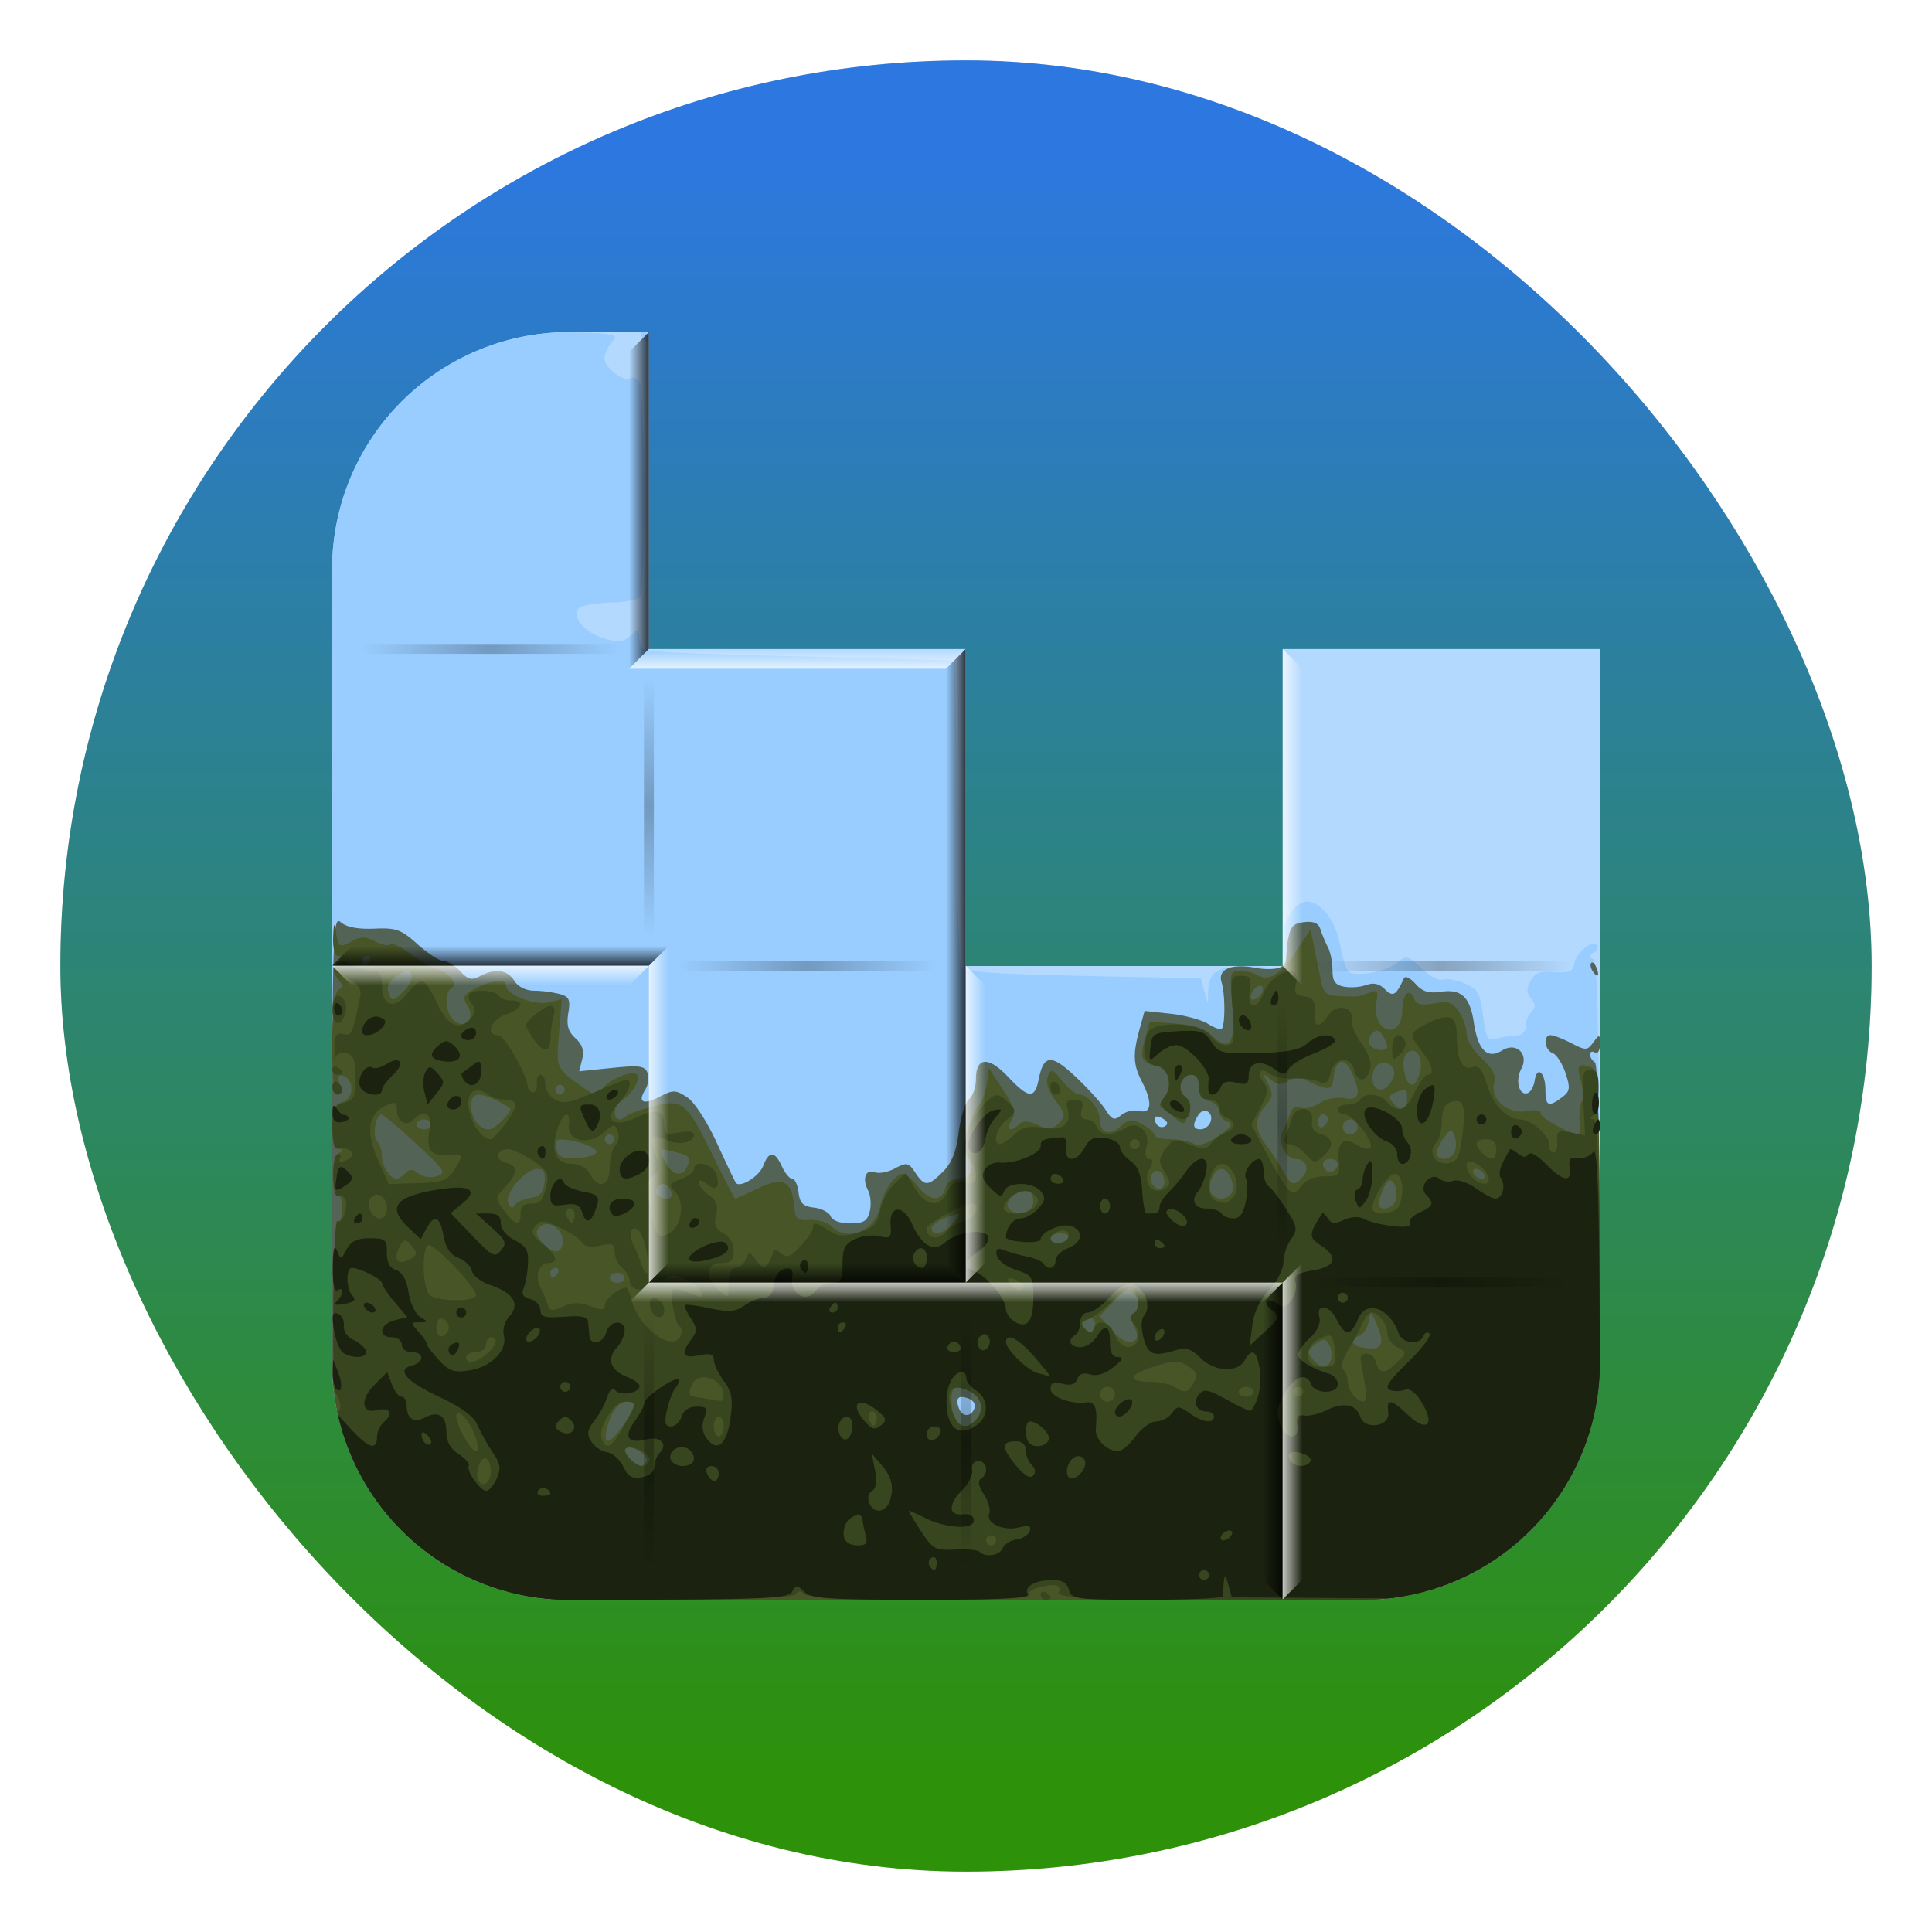 <svg xmlns="http://www.w3.org/2000/svg" xmlns:xlink="http://www.w3.org/1999/xlink" width="64" height="64"><defs><linearGradient id="g" x1="7.937" x2="7.937" y1="15.081" y2="1.852" gradientTransform="translate(-2.286 -2.252) scale(4.049)" gradientUnits="userSpaceOnUse"><stop offset="0" stop-color="#2d910a"/><stop offset="1" stop-color="#2c78e0"/></linearGradient><linearGradient xlink:href="#a" id="h" x1="6" x2="58" gradientUnits="userSpaceOnUse"/><linearGradient id="a" x1="6" x2="58" gradientUnits="userSpaceOnUse"><stop offset="0" stop-opacity="0"/><stop offset=".5" stop-opacity=".25"/><stop offset="1" stop-opacity="0"/></linearGradient><linearGradient id="i" x2="0" y1="70" y2="122" gradientUnits="userSpaceOnUse"><stop offset="0" stop-opacity="0"/><stop offset=".5" stop-opacity=".25"/><stop offset="1" stop-opacity="0"/></linearGradient><linearGradient id="j" x1="70" x2="122" gradientUnits="userSpaceOnUse"><stop offset="0" stop-opacity="0"/><stop offset=".5" stop-opacity=".25"/><stop offset="1" stop-opacity="0"/></linearGradient><linearGradient xlink:href="#b" id="k" x1="64" x2="60" gradientUnits="userSpaceOnUse"/><linearGradient id="b" x1="64" x2="60" gradientUnits="userSpaceOnUse"><stop offset="0" stop-opacity=".75"/><stop offset="1" stop-opacity="0"/></linearGradient><linearGradient id="l" x1="128" x2="124" gradientUnits="userSpaceOnUse"><stop offset="0" stop-opacity=".75"/><stop offset="1" stop-opacity="0"/></linearGradient><linearGradient xlink:href="#c" id="m" x2="0" y1="192" y2="188" gradientUnits="userSpaceOnUse"/><linearGradient id="c" x2="0" y1="192" y2="188" gradientUnits="userSpaceOnUse"><stop offset="0" stop-opacity=".75"/><stop offset="1" stop-opacity="0"/></linearGradient><linearGradient id="n" x2="0" y1="128" y2="124" gradientUnits="userSpaceOnUse"><stop offset="0" stop-opacity=".75"/><stop offset="1" stop-opacity="0"/></linearGradient><linearGradient xlink:href="#d" id="o" x2="0" y1="64" y2="68" gradientUnits="userSpaceOnUse"/><linearGradient id="d" x2="0" y1="64" y2="68" gradientUnits="userSpaceOnUse"><stop offset="0" stop-color="#fff" stop-opacity="0"/><stop offset="1" stop-color="#fff" stop-opacity=".75"/></linearGradient><linearGradient id="p" x1="64" x2="68" gradientUnits="userSpaceOnUse"><stop offset="0" stop-color="#fff" stop-opacity=".75"/><stop offset="1" stop-color="#fff" stop-opacity="0"/></linearGradient><linearGradient id="q" x2="0" y1="198" y2="250" gradientUnits="userSpaceOnUse"><stop offset="0" stop-opacity="0"/><stop offset=".5" stop-opacity=".25"/><stop offset="1" stop-opacity="0"/></linearGradient><linearGradient id="r" x1="192" x2="188" gradientUnits="userSpaceOnUse"><stop offset="0" stop-opacity=".75"/><stop offset="1" stop-opacity="0"/></linearGradient><linearGradient xlink:href="#e" id="s" x2="0" y1="128" y2="132" gradientUnits="userSpaceOnUse"/><linearGradient id="e" x2="0" y1="128" y2="132" gradientUnits="userSpaceOnUse"><stop offset="0" stop-color="#fff" stop-opacity=".75"/><stop offset="1" stop-color="#fff" stop-opacity="0"/></linearGradient><linearGradient id="t" x2="0" y1="192" y2="196" gradientUnits="userSpaceOnUse"><stop offset="0" stop-color="#fff" stop-opacity=".75"/><stop offset="1" stop-color="#fff" stop-opacity="0"/></linearGradient><linearGradient id="u" x1="198" x2="250" gradientUnits="userSpaceOnUse"><stop offset="0" stop-opacity="0"/><stop offset=".5" stop-opacity=".25"/><stop offset="1" stop-opacity="0"/></linearGradient><linearGradient id="v" x2="0" y1="134" y2="186" gradientUnits="userSpaceOnUse"><stop offset="0" stop-opacity="0"/><stop offset=".5" stop-opacity=".25"/><stop offset="1" stop-opacity="0"/></linearGradient><linearGradient id="w" x1="128" x2="132" gradientUnits="userSpaceOnUse"><stop offset="0" stop-color="#fff" stop-opacity=".75"/><stop offset="1" stop-color="#fff" stop-opacity="0"/></linearGradient><linearGradient id="x" x1="192" x2="196" gradientUnits="userSpaceOnUse"><stop offset="0" stop-color="#fff" stop-opacity=".75"/><stop offset="1" stop-color="#fff" stop-opacity="0"/></linearGradient><filter id="f" width="1.078" height="1.078" x="-.039" y="-.039" color-interpolation-filters="sRGB"><feGaussianBlur stdDeviation=".972"/></filter></defs><rect width="60" height="60" x="2" y="2" filter="url(#f)" opacity=".35" rx="30" ry="30"/><rect width="64" height="64" fill="none" rx="0" ry="0" style="paint-order:stroke fill markers"/><rect width="60" height="60" x="2" y="2" fill="url(#g)" rx="30" ry="30"/><path fill="#b3d9ff" d="M18.876 11a7.855 7.855 0 0 0-7.87 7.7l.006 13.295-.006 13.304a7.855 7.855 0 0 0 7.87 7.7h26.248A7.857 7.857 0 0 0 53 45.124V21.5H42.5V32H32V21.5H21.5V11z"/><path fill="#99cdff" d="M21.325 11c-.094 0-.126.074-.07.164.056.09.134.164.175.164.039 0 .058-.073.058-.164S21.422 11 21.326 11zm-2.767.009A7.855 7.855 0 0 0 11 18.875v26.25A7.858 7.858 0 0 0 18.876 53h26.248a7.855 7.855 0 0 0 7.866-7.537l-.003-3.035c-.016-7.99-.056-10.592-.203-10.652-.144-.059-.137-.122.027-.236.122-.086.16-.194.08-.243-.21-.13-.665.252-.74.624-.052.263-.18.315-.666.277-.47-.037-.64.029-.785.299-.139.26-.134.403.018.586s.154.289.01.433a.787.787 0 0 0-.19.485.285.285 0 0 1-.286.298c-.158 0-.45.045-.648.099-.33.087-.372.022-.476-.757-.1-.753-.175-.881-.615-1.067-.276-.116-.601-.172-.724-.125s-.439-.122-.703-.374c-.438-.42-.504-.438-.77-.207-.339.297-1.358.507-1.618.333-.099-.065-.232-.45-.295-.855-.124-.794-.635-1.48-1.102-1.48-.38 0-.802.617-.802 1.173 0 .426.143.831-.012.966s-.618 0-1.12 0c-1.024 0-1.32.173-1.344.807l-.017.418-.114-.41-.114-.41-3.896-.082c-3.085-.065-3.924-.13-4.036-.311-.078-.126-.149-2.446-.16-5.156-.009-2.71-.036-4.944-.057-4.965-.022-.02-2.292-.087-5.043-.15-2.99-.068-5.139-.14-5.261-.24-.114-.094-.153-.325-.153-.463 0-.22-.036-.218-.294.016-.243.22-.396.236-.875.088-.647-.198-1.09-.735-.826-.999.091-.09.557-.172 1.038-.184.481-.01.93-.094.997-.185.17-.236.148-6.845-.025-7.118-.079-.125-.213-.183-.298-.13-.226.14-.866-.354-.866-.667 0-.145.123-.399.272-.563.194-.214.148-.275-1.738-.292z"/><path fill="#536457" d="M11.218 30.512C11.012 30.508 11 31.87 11 41.65v3.476a7.855 7.856 0 0 0 7.672 7.87h26.654A7.855 7.855 0 0 0 53 45.125v-.98c0-5.723-.058-8.885-.165-8.951-.09-.055-.163-.175-.163-.265 0-.09.073-.118.163-.063.091.056.165-.064.165-.268 0-.347-.014-.35-.217-.072-.203.277-.25.28-.73.03-.282-.145-.59-.264-.685-.264-.26 0-.207.488.065.593.131.05.324.349.427.663.164.496.15.6-.114.8-.448.339-.551.295-.551-.242 0-.576-.282-.823-.357-.312-.029.197-.136.385-.237.418-.28.092-.412-.422-.208-.803.265-.496-.165-.905-.64-.608-.476.297-.792-.014-.927-.91-.13-.875-.413-1.138-1.108-1.037-.395.059-.604-.009-.832-.268-.168-.19-.339-.271-.38-.18-.259.571-.362.632-.633.361-.182-.183-.374-.225-.615-.136a1.64 1.64 0 0 1-.733.054c-.297-.057-.384-.18-.384-.548 0-.262-.068-.602-.152-.76s-.193-.42-.245-.584c-.066-.212-.222-.283-.543-.245-.382.043-.465.148-.552.685-.061.377.006.638-.16.767-.167.128-.57.123-.918.058-.794-.145-1.242.052-1.104.484.12.379.123 1.419.002 1.54-.04.039-.245-.035-.457-.168-.21-.132-.768-.282-1.239-.333l-.856-.093-.168.607c-.227.822-.211 1.18.077 1.732.357.684.322 1.08-.084.973a.754.754 0 0 0-.597.136c-.232.192-.303.168-.53-.185-.144-.225-.594-.717-.998-1.095-.803-.751-1.045-.728-1.213.115-.128.639-.336.617-1.015-.104-.645-.683-1.06-.654-1.06.075 0 .263-.102.563-.227.667s-.28.595-.342 1.092c-.08.64-.23 1.02-.518 1.307-.498.5-.612.503-.921.038-.222-.335-.283-.35-.667-.144-.23.125-.53.184-.666.132-.311-.12-.437.204-.232.6.085.166.11.48.056.697-.08.32-.205.395-.653.395-.328 0-.589-.095-.642-.235-.05-.128-.298-.257-.55-.287-.365-.04-.472-.147-.513-.504-.028-.247-.123-.45-.209-.45s-.24-.185-.343-.411c-.235-.516-.43-.52-.622-.014-.13.342-.752.73-.9.563-.028-.03-.309-.621-.626-1.312-.333-.727-.751-1.37-.992-1.528-.376-.247-.462-.25-.9-.023-.554.287-.75.195-.488-.226.099-.158.132-.41.074-.56-.088-.232-.262-.256-1.182-.162l-1.08.11.1-.4c.07-.28.005-.487-.223-.693-.243-.22-.303-.429-.238-.83.075-.46.031-.552-.3-.64a3.981 3.981 0 0 0-.836-.107c-.271-.002-.532-.133-.654-.33-.229-.365-.635-.42-1.138-.15-.27.144-.393.114-.652-.165-.175-.188-.426-.34-.557-.34s-.518-.25-.856-.553c-.545-.49-.71-.549-1.435-.516-.54.023-.92-.05-1.108-.212-.026-.023-.05-.038-.07-.038zm41.517 1.372a.042.042 0 0 0-.02.01c-.043.043-.028.158.031.254.162.262.256.21.145-.078-.047-.123-.113-.198-.157-.186zm-12.841 4.914c.151-.013.288.15.203.37-.05.133-.196.241-.321.241-.262 0-.286-.147-.08-.472.056-.09.128-.131.197-.138zm-1.58.189c.052-.005.13.02.23.082.14.087.157.172.047.24a.206.206 0 0 1-.28-.073c-.094-.152-.083-.242.004-.25zm-6.44 9.29a.709.709 0 0 1 .215.053c.146.056.237.19.201.297-.105.314-.404.334-.52.034-.1-.261-.064-.39.106-.384z"/><path fill="#485527" d="M11.076 30.644c-.017-.004-.028.13-.04.408-.013.36.053.615.162.615.127 0 .12.076-.021.245-.164.198-.16.302.02.52.176.213.181.289.02.342-.265.09-.295 3.486-.03 3.486.103 0 .13-.14.065-.346-.08-.251-.048-.328.113-.276.375.125.364.745-.016.866-.274.086-.336.243-.336.834 0 .47.072.728.205.73.156.001.158.033.01.127-.107.068-.192.435-.186.816.005.38.074.65.154.6.079-.048.145.142.145.423s-.07.47-.154.417c-.085-.053-.144 1.997-.162 5.252a7.851 7.851 0 0 0 7.647 7.292h26.656A7.855 7.856 0 0 0 53 45.125v-.895c0-7.59-.053-8.778-.263-8.86-.453-.174-.523-.095-.374.422.081.284.098.595.038.692s-.095.382-.076.633c.02.25.006.456-.029.456-.268 0-1.252-.533-1.252-.678 0-.114-.178-.147-.47-.09-.615.123-1.216-.391-1.082-.927.068-.271-.037-.483-.408-.814-.28-.25-.5-.61-.5-.818 0-.205-.118-.54-.26-.744-.215-.306-.357-.351-.82-.265-.428.08-.582.044-.66-.157-.152-.396-.393-.145-.393.407 0 .58-.441.83-.741.42-.11-.15-.162-.468-.116-.71.072-.375.04-.42-.227-.315-.371.144-.341.14-.99.116-.422-.015-.532-.1-.608-.47l-.224-1.093-.131-.645-.448.677c-.52.787-.94 1.064-1.282.848-.131-.083-.4-.153-.598-.154-.344-.003-.356.045-.265 1.123.108 1.286-.08 1.578-.665 1.029-.245-.23-.643-.363-1.216-.405l-.853-.063-.163.587c-.175.632-.106.78.406.872.386.07.526.7.233 1.053-.11.132-.17.257-.135.278s.23.178.43.347c.362.304.37.303.512-.082.107-.287.079-.438-.105-.573-.3-.218-.154-.723.208-.723.155 0 .251.15.251.392 0 .253.116.421.328.477.18.046.328.195.328.329 0 .135.12.289.266.346.214.082.157.178-.287.485-.382.265-.638.339-.83.243-.152-.077-.502-.139-.779-.139s-.503-.06-.503-.136-.183-.236-.408-.356c-.355-.19-.451-.18-.728.072-.353.319-.665.224-.674-.205-.006-.368-.384-.852-.662-.852-.123 0-.385-.203-.585-.45-.328-.409-.374-.423-.48-.152-.076.194.011.472.25.796.336.452.347.52.112.755-.215.215-.33.224-.7.057-.306-.14-.493-.149-.612-.03-.282.282-.451.197-.25-.126.152-.245.1-.431-.287-1.017l-.472-.715-.054.48c-.03.267-.144.596-.253.73-.37.46-.645 1.494-.447 1.691.33.33.21.77-.21.77-.254 0-.422.116-.478.329-.117.448-.519.411-.908-.082-.177-.226-.392-.41-.478-.41-.27 0-.657.553-.775 1.109-.17.798-1.087 1.149-1.616.62-.13-.131-.45-.224-.708-.204-.418.028-.477-.027-.522-.488-.078-.814-.376-.953-1.198-.555-.385.186-.72.338-.745.338-.026 0-.353-.625-.728-1.388-.898-1.828-1.007-1.92-1.988-1.67-.423.11-.823.25-.888.316-.193.192-.39.133-.39-.12a.49.49 0 0 1 .205-.37c.36-.23.648-.685.543-.856-.123-.198-.903.11-1.18.467-.161.208-.237.204-.574-.033-.95-.665-.936-.636-.84-1.832l.09-1.124-.436.109c-.457.115-1.417-.264-1.417-.56 0-.234-.44-.193-.99.092-.425.219-.46.29-.284.57.274.44-.06.815-.441.498-.289-.24-.342-.918-.083-1.076.229-.143-.085-.52-.555-.67-.195-.06-.583-.284-.861-.496-.28-.212-.556-.337-.615-.277-.06.06-.284.013-.498-.101-.29-.156-.475-.162-.728-.027-.468.25-.492.24-.569-.271-.024-.157-.042-.242-.055-.244zm1.094 1.024c.096 0 .13.072.073.163-.056.09-.134.164-.175.164-.039 0-.07-.074-.07-.164 0-.09.076-.164.172-.164zm1.328.5c.094 0 .14.07.14.21 0 .123-.146.354-.325.515-.311.282-.33.282-.437.002-.074-.19-.006-.368.192-.514.193-.14.336-.211.43-.212zm28.252.485c.07.002.11.064.068.192a.464.464 0 0 1-.26.261c-.12.04-.158-.035-.096-.195.064-.168.201-.262.288-.258zm3.842 1.49c.07-.015.132.035.204.15.085.135.156.3.158.368.003.19-.455.146-.58-.055-.06-.098-.026-.265.078-.369a.324.324 0 0 1 .14-.094zm1.209.663c.196.012.334.326.24.704-.06.232-.177.422-.264.422-.245 0-.394-.82-.184-1.029.071-.071.143-.101.208-.097zm-2.34.368c.1.007.214.123.319.351.322.707.25.949-.25.853a1.237 1.237 0 0 0-.819.162c-.207.137-.49.204-.63.15-.157-.059-.288.014-.342.189a3.859 3.859 0 0 1-.243.574c-.186.35.079.94.423.94.34 0 .469.309.242.582-.271.327-.4.3-.627-.13a9.37 9.37 0 0 0-.591-.913c-.406-.556-.399-.868.032-1.37.191-.225.197-.344.031-.657-.189-.354-.184-.366.082-.147.233.193.347.199.613.032.209-.13.398-.148.52-.051.105.085.354.203.55.263.3.092.366.038.41-.337.04-.333.149-.502.28-.491zm1.366.021a.363.363 0 0 1 .267.119c.119.119.122.275.013.48-.235.438-.642.38-.642-.091 0-.301.169-.5.362-.508zm-27.267.737a.164.165 0 0 1 0 .328.164.165 0 0 1-.165-.163.166.166 0 0 1 .165-.165zm27.945.178c.099 0 .108.088.108.315 0 .381-.208.424-.477.1-.145-.175-.129-.25.075-.328.143-.055.235-.087.294-.087zm-30.611.156c.204.011.528.158 1.01.444.036.022-.067.188-.232.37-.163.18-.381.33-.484.33-.307 0-.581-.367-.581-.772 0-.259.082-.385.287-.372zm-3.26.65c.06 0 .576.436 1.15.968.952.884 1.01.977.686 1.08-.206.065-.46.026-.602-.09-.185-.155-.29-.158-.434-.014-.105.105-.234.19-.289.19-.216 0-.491-.414-.491-.739 0-.19-.072-.416-.16-.504-.163-.164-.05-.89.14-.89zm31.19 0c.09 0 .164.07.164.155s-.074.2-.165.256c-.09.056-.163-.013-.163-.154 0-.14.073-.256.163-.256zm-29.776.165c.135 0 .245.074.245.164s-.11.164-.245.164-.246-.074-.246-.164.11-.164.245-.164zm30.677 0c.136 0 .247.11.247.245a.247.247 0 0 1-.247.247.247.247 0 0 1-.245-.246c0-.136.11-.246.245-.246zm3.333.372c.046-.005.078.054.125.177a.844.844 0 0 1 .01.517c-.114.297-.599.33-.59.041.002-.113.11-.346.24-.518.107-.14.169-.21.215-.217zm-27.859.12a.164.165 0 0 1 0 .328.164.165 0 0 1-.164-.164c0-.09.074-.164.164-.164zm-1.57.172c.357.005 1.102.242 1.131.403.016.09-.248.186-.588.214-.447.038-.645-.02-.717-.212-.056-.144-.055-.31.003-.367.027-.027.088-.039.17-.038zm3.329.337c.056-.007.162.018.328.06.567.142.602.177.481.49-.148.39-.526.302-.743-.175-.118-.261-.16-.363-.066-.375zm22.11.312c.136 0 .247.068.247.153 0 .207-.257.355-.388.224-.184-.184-.112-.377.142-.377zm-26.26.328c.207 0 .266.115.228.45-.04.339-.154.467-.462.51-.226.031-.462.14-.525.241-.077.123-.147.098-.216-.079-.122-.32.574-1.122.975-1.122zm22.652 0c.255 0 .482.568.328.818-.057.09-.204.166-.328.166s-.274-.075-.33-.166c-.155-.25.075-.818.33-.818zm8.428 0c.09 0 .21.073.266.163s.028.165-.063.165-.209-.074-.265-.165c-.055-.09-.028-.163.062-.163zm-10.576.063a.165.165 0 0 1 .108.026c.083.052.153.201.153.33 0 .272-.26.317-.41.073-.11-.175 0-.412.149-.43zm7.724.32c.158-.029.298.395.188.683a.414.414 0 0 1-.358.246c-.195 0-.233-.093-.15-.369.061-.203.175-.438.252-.52a.124.124 0 0 1 .068-.04zm-24.088.116c.104-.015.214.069.28.238.054.142.002.247-.12.247-.28 0-.447-.173-.337-.35.05-.082.114-.127.177-.136zm12.004.21c.171-.01.274.118.274.37 0 .197-.131.333-.354.365-.485.07-.673-.293-.294-.57.146-.105.272-.16.375-.165zm-2.211.783c.074.004.003.101-.178.312-.297.35-.7.441-.7.161 0-.093.188-.24.42-.328.254-.096.4-.149.458-.145zm-13.635.337c.25-.005.535.243.535.552 0 .43-.306.467-.656.08-.237-.263-.26-.38-.107-.535a.324.324 0 0 1 .228-.096zm17.03.303c.187 0 .295.075.239.165s-.209.163-.339.163-.236-.073-.236-.163.151-.165.337-.165zm-16.733 1.149c.096 0 .13.074.074.164s-.135.164-.175.164c-.04 0-.071-.074-.071-.164s.077-.164.172-.164zm2.042.164c.136 0 .246.074.246.164s-.11.164-.245.164c-.136 0-.247-.074-.247-.164s.111-.164.246-.164zm16.897.615a.236.236 0 0 1 .193.064c.268.222.284.585.03.669-.138.046-.14.15-.005.403.1.186.134.385.077.441-.198.199-.46.097-.835-.331l-.378-.43.446-.467c.213-.223.355-.333.472-.35zm8.07.735c.034-.014.087.1.194.358.272.652.187.845-.347.784-.485-.056-.598-.269-.219-.414.129-.05.263-.26.3-.468.028-.16.044-.249.071-.26zm-9.29.127c.085 0 .156.11.156.245 0 .253-.196.327-.38.142-.131-.131.017-.387.224-.387zm7.74.737c.064.005.11.062.172.174.079.141.105.364.055.493-.119.309-.337.3-.609-.027-.185-.224-.171-.298.097-.494.136-.1.22-.15.285-.146zm-12.103 1.57c.103.007.243.06.427.158.358.192.418.651.122.947-.436.436-.788.114-.788-.72 0-.269.068-.393.24-.384zm-10.964.482c.31 0 .285.138-.143.767-.45.66-.692.702-.54.094.14-.554.385-.862.683-.862zm.018 1.51c.22-.017.706.316.612.467-.052.086-.156.156-.23.156-.192 0-.567-.484-.458-.592a.115.116 0 0 1 .075-.03z"/><path fill="#38461f" d="M11.379 31.843c-.08-.002-.147.03-.217.1-.14.14-.058.255.326.453.393.203.495.35.44.63-.253 1.244-.278 1.298-.554 1.226-.217-.056-.283.042-.296.434-.009.28.013.423.05.32.035-.104.196-.153.357-.111.225.059.294.244.294.806 0 .629-.054.745-.384.828-.328.082-.382.197-.382.815 0 .396.055.713.123.702.523-.082.738.234.279.41-.146.057-.214.029-.156-.064.055-.09.026-.163-.067-.163s-.161.33-.153.735c.008.404.074.7.146.655.073-.045.179-.007.237.085.137.223-.067.852-.242.744-.16-.1-.201 5.472-.04 5.728.17.272.184.572.03.583a7.854 7.854 0 0 0 7.497 6.236c5.28 0 7.617-.055 7.694-.18.079-.128.16-.128.289 0 .22.22 7.56.254 7.423.035-.05-.08.077-.19.279-.245.603-.162.818-.12.719.139-.08.21 1.068.24 8.927.247l1.412.002a7.855 7.856 0 0 0 7.589-7.868v-.086c0-6.036-.055-7.96-.203-7.962-.129-.001-.138-.044-.026-.123.094-.066.176-.433.183-.816.01-.558-.045-.698-.273-.698-.249 0-.279.14-.23 1.085l.059 1.087-.477-.096c-.425-.084-.472-.052-.446.3.017.217-.044.382-.133.364-.09-.017-.152-.136-.137-.263.033-.277-.582-.823-.935-.832-.468-.01-.92-.472-1.122-1.15-.162-.538-.265-.656-.503-.58-.323.102-.497-.278-.501-1.096-.003-.602-.243-.702-.913-.385-.658.313-.678.394-.237.954.347.441.425.776.183.776-.08 0-.269.258-.419.574-.292.617-.586.722-.913.328-.231-.28-.75-.327-.9-.081-.058.09-.247.163-.422.163s-.318.074-.318.165c0 .09.105.164.234.164.276 0 1 .953.843 1.11-.06.06-.256.016-.436-.097-.45-.281-.667-.096-.609.52.047.483.015.518-.476.518-.327 0-.612.116-.754.31-.304.415-.423.313-1.097-.952l-.572-1.072.308-.575c.254-.474.273-.619.098-.829-.256-.309-.093-.528.207-.278.118.098.47.167.783.155.312-.012.695.036.849.106.216.098.304.032.386-.295.128-.51.651-.576.777-.098.11.422.392.422.525 0 .068-.21-.03-.518-.273-.86-.208-.292-.358-.652-.333-.8.074-.433-.506-.55-.767-.155-.312.469-.499.422-.462-.113.024-.354-.048-.463-.338-.504-.302-.043-.352-.125-.27-.452.173-.688-.813-.37-1.087.35-.219.575-.543.51-.455-.091.061-.42.02-.492-.287-.492-.344 0-.357.05-.278 1.148.074 1.046.056 1.149-.228 1.149-.17 0-.402-.148-.516-.328-.269-.43-1.91-.485-2.071-.069-.22.574-.107 1.028.27 1.082.43.061.588.674.275 1.05-.163.197-.14.29.111.48.172.129.398.237.504.24.292.009.345-.543.074-.75-.287-.219-.133-.72.22-.72.159 0 .251.15.251.41 0 .3.088.409.328.409.186 0 .329.11.329.252 0 .137.11.293.246.345.331.127.31.373-.04.505-.158.06-.37.218-.47.353-.157.208-.261.213-.705.029-.466-.193-.546-.184-.755.094-.292.385-.296.477-.04.89.17.273.162.357-.04.484-.392.243-.738-.197-.503-.636.138-.26.138-.347-.002-.347-.116 0-.151-.149-.09-.391.134-.536-.29-.899-.73-.624-.426.266-.8.245-.915-.051a.402.402 0 0 0-.34-.247c-.168 0-.22-.107-.162-.328.065-.246.004-.328-.239-.328-.233 0-.299.08-.234.288.159.512-.143.755-.805.647-.467-.076-.684-.026-.949.22-.189.177-.403.322-.477.322-.265 0-.126-.529.214-.803.327-.265.332-.3.072-.56-.362-.363-.46-.35-.86.092-.523.577-.728 1.347-.454 1.708.125.166.231.438.234.607.004.236-.087.289-.391.23-.298-.056-.44.021-.571.31-.243.533-.71.48-1.065-.122l-.299-.503-.378.355c-.207.195-.421.593-.476.887-.083.438-.209.568-.707.722-.493.15-.68.14-.979-.057-.43-.282-.542-.3-.542-.085 0 .085-.185.354-.41.596-.337.365-.45.405-.656.234-.136-.114-.25-.142-.25-.063-.002.079-.073.253-.158.388-.133.21-.19.198-.397-.083-.223-.302-.248-.305-.351-.039-.062.158-.213.288-.34.288-.146 0-.227.184-.227.517 0 .508-.007.512-.329.22-.472-.427-.43-.9.082-.9.327 0 .411-.085.411-.407a.679.679 0 0 0-.344-.588c-.262-.14-.318-.28-.238-.599.079-.312.02-.476-.23-.651-.185-.13-.337-.315-.337-.411 0-.109.093-.097.25.033.317.264.467.119.328-.32-.109-.342-.742-.49-.742-.173 0 .093-.195.244-.433.334-.395.15-.41.187-.177.446.318.355.192 1.135-.22 1.355-.368.197-.445.084-.635-.93-.119-.638-.099-.818.11-.97s.223-.282.08-.691c-.214-.611-.125-.728.378-.5.41.188.897.086.897-.186 0-.097-.206-.125-.492-.067-.42.084-.493.05-.493-.24 0-.5-.253-.573-.91-.261-.782.37-1.13.092-.596-.475.337-.36.476-.77.259-.77-.054 0-.331.098-.615.221-1.33.575-1.435.601-1.757.429-.175-.094-.318-.315-.318-.492 0-.178-.073-.323-.162-.323s-.145.13-.123.287-.033.287-.122.287-.166-.073-.174-.164c-.033-.428-.774-1.723-.986-1.723-.435 0-.245-.505.255-.68.554-.193.656-.468.172-.468-.175 0-.362-.074-.418-.164-.114-.184-.789-.223-.956-.057-.06.06-.026.208.074.328.135.164.131.285-.02.468-.376.451-.769.28-1.132-.493-.191-.406-.416-.739-.498-.739-.084 0-.304.194-.49.43-.427.543-.833.417-.833-.26 0-.39-.074-.498-.333-.498-.18 0-.473-.09-.65-.2-.12-.076-.213-.113-.292-.116zm-.197 1.136c-.189 0-.234.703-.056.88.164.165.423-.364.315-.644-.049-.13-.166-.236-.259-.236zm7.082.344c-.105-.011-.287.088-.54.292-.367.298-.37.32-.096.738.346.53.602.555.605.061.001-.202.047-.534.1-.737.061-.225.035-.343-.07-.354zm28.055.97c-.114 0-.199.161-.199.445 0 .41.021.423.265.18.146-.147.215-.348.154-.447-.075-.123-.152-.178-.22-.178zm-35.235 1.038c-.044.004-.072.04-.072.099 0 .095.074.174.164.174s.164-.032.164-.072-.074-.118-.164-.175a.154.154 0 0 0-.092-.026zm.029.5c-.059.003-.1.067-.1.173 0 .14.073.256.163.256s.164-.069.164-.154-.074-.2-.164-.256a.11.11 0 0 0-.063-.018zm23.787 0c-.058.003-.1.067-.1.173 0 .14.073.256.163.256.091 0 .165-.069.165-.154s-.074-.2-.165-.256a.11.11 0 0 0-.063-.018zm-19.086.296a.444.445 0 0 1 .326.111c.103.102.357.187.565.187.471 0 .476.207.018.827-.198.267-.405.485-.461.485-.532 0-1.029-1.407-.56-1.586a.373.373 0 0 1 .112-.024zm32.428.343c.254.001.3.316.204 1.103-.097.77-.167.91-.482.955-.424.06-.68-.381-.39-.672.102-.102.186-.42.186-.708 0-.338.097-.562.274-.63a.597.597 0 0 1 .208-.048zm-35.22.069c.1-.013.123.054.123.218 0 .387.3.58.538.343.39-.392.651-.21.541.378-.117.627.082.853.684.775.435-.056.453.023.12.532-.209.317-.405.385-1.2.408l-.95.03-.349-.786c-.413-.925-.338-1.53.217-1.793.13-.062.217-.097.277-.105zm30.117.204a.388.388 0 0 0-.345.297 7.236 7.236 0 0 1-.2.574c-.082.196-.043.287.12.287.131 0 .37.149.534.33.277.306.322.309.595.061.367-.332.328-.608-.102-.728-.225-.062-.312-.204-.277-.45.036-.253-.14-.384-.324-.372zm-24.372.18c.066-.003.103.108.077.35-.058.527.661.684 1.145.25.336-.302.374-.306.473-.045.06.154.026.365-.076.468s-.187.428-.187.726c0 .621-.372.744-.656.213a.683.683 0 0 0-.573-.328c-.539 0-.735-.407-.526-1.088.106-.347.238-.541.323-.545zm18.822.814c.09 0 .165.074.165.164a.164.165 0 0 1-.165.165.164.165 0 0 1-.163-.165c0-.09.073-.164.163-.164zm11.648 0c.218 0 .328.11.328.328 0 .372-.17.42-.46.132s-.24-.46.132-.46zm-32.403.328c.124 0 .483.167.798.369.47.304.556.443.48.78-.13.584-.191.656-.548.656-.21 0-.318.113-.318.328 0 .44-.182.407-.55-.099-.298-.41-.297-.424.041-.785.437-.464.436-.694 0-.808-.364-.095-.287-.44.097-.44zm31.84.42c.168-.021.516.21.62.477.055.144.008.251-.112.251-.27 0-.6-.335-.6-.613 0-.072.035-.107.091-.114zm-8.193.072c.367 0 .647.756.394 1.062-.22.262-.284.277-.62.141-.385-.155-.189-1.203.226-1.203zm5.725.328c.25 0 .328.57.143 1.053-.11.286-.885.362-.885.088 0-.358.509-1.14.742-1.14zm-12.285.574a.44.44 0 0 1 .317.093c.18.149.193.252.052.422-.27.324-1.15.3-1.024-.027a.796.796 0 0 1 .656-.488zm-21.445.115c.175-.011.341.185.341.47 0 .175-.104.318-.229.318-.289 0-.49-.497-.284-.702a.271.271 0 0 1 .173-.086zm19.704.296c.341 0 .138.492-.243.588-.222.056-.49.203-.595.33-.264.318-.643.255-.643-.108 0-.135 1.235-.81 1.482-.81zm-13.31.155c.034-.003.075.012.117.053.054.055.066.192.029.306-.056.166-.094.167-.197 0-.103-.166-.052-.348.051-.359zm-.87.445c.113.005.268.066.53.187.333.153.666.376.741.495.09.141.301.178.615.109.402-.088.479-.053.479.217 0 .177.11.412.246.525.135.112.246.297.246.411 0 .336.469.422.638.117.087-.154.212-.225.278-.16.066.067.206.05.313-.038.127-.106.341-.093.626.04.5.232.797.728.32.532-.813-.335-.854-.316-.748.352.055.348.157.655.229.683.07.03.09.158.04.288-.235.61-1.395-.22-1.633-1.17-.055-.22-.133-.399-.175-.399-.24 0-.708.374-.708.565 0 .182-.094.191-.482.044-.356-.135-.59-.131-.908.014-.366.167-.438.153-.514-.092a3.987 3.987 0 0 0-.24-.566c-.185-.347-.032-.786.274-.786.356 0 .271-.272-.201-.644-.35-.275-.395-.383-.235-.576.086-.103.155-.154.269-.149zm3.012.219c.045 0 .1.03.163.093.081.084.199.43.26.77.115.622-.02.856-.188.328a6.361 6.361 0 0 0-.269-.657c-.14-.294-.1-.539.034-.534zm14.203.073c.057-.002.108.012.14.044.052.052.055.158.007.235-.116.186-.56.181-.56-.006 0-.135.24-.27.413-.273zm-21.777.338c.053.009.115.064.203.17.186.224.184.288-.013.414-.461.293-.657.025-.342-.47.053-.083.098-.122.152-.113zm.75.142c.21-.034 1.582 1.395 1.582 1.662 0 .222-1.226.224-1.522.005-.237-.177-.296-1.44-.077-1.658a.032.032 0 0 1 .017-.01zm19.294 1.097c.07.009.178.052.31.137.136.085.16.181.06.243-.089.055-.253-.009-.365-.144-.139-.166-.123-.25-.005-.236zm3.934.32c.259 0 .392.685.16.829-.173.107-.172.177.002.386.117.14.17.369.118.505-.149.387-.59.293-.762-.161-.165-.433-.578-.553-.704-.206-.059.162-.12.163-.287.005-.172-.162-.153-.22.102-.314.173-.064.519-.324.767-.58.25-.255.52-.464.604-.464zm-15.758.343a.142.142 0 0 0-.094.043c-.05.05-.049.206.005.346.122.32.436.331.436.016 0-.212-.196-.413-.347-.405zm23.77.477c.233 0 .529.382.529.684 0 .159.146.367.324.463.324.173.324.174 0 .497-.415.415-.593.41-.705-.02-.085-.324-.548-.365-.501-.045.012.08.07.42.13.76s.047.614-.029.614c-.236 0-.532-.378-.532-.678 0-.157-.07-.332-.157-.385-.091-.056-.025-.318.16-.624a9.49 9.49 0 0 0 .482-.897c.09-.203.224-.369.297-.369zm-30.809.197a.15.15 0 0 1 .044.009.32.32 0 0 1 .205.287.324.324 0 0 1-.205.287c-.123.04-.205-.076-.205-.287 0-.186.063-.298.16-.296zm29.393.567c.107.003.142.106.19.354.046.241.048.494.006.562-.094.153-.618.164-.767.016-.236-.236-.09-.668.284-.838.133-.06.223-.096.287-.094zm-27.749.057c.256 0 .193.25-.137.549-.335.302-.684.357-.684.107 0-.09.148-.164.328-.164.182 0 .329-.11.329-.246s.073-.246.164-.246zm22.647.81c.164-.004.282.045.44.143.294.184.333.29.2.54-.187.35-.295.375-.647.148-.136-.088-.475-.161-.753-.163-.82-.005-.801-.222.045-.497.34-.11.55-.167.715-.172zm-15.572.516c.297.014.635.252.635.593 0 .117-.055.203-.122.19a19.764 19.765 0 0 0-.575-.095c-.496-.075-.495-.072-.352-.443.07-.18.235-.253.414-.245zm13.35.315a.245.245 0 0 1 .245.244.247.247 0 0 1-.245.247.247.247 0 0 1-.247-.246c0-.135.111-.246.247-.246zm4.594 0c.134 0 .245.073.245.163s-.11.165-.245.165c-.136 0-.247-.075-.247-.165s.111-.163.247-.163zm1.722 0c.09 0 .164.073.164.163a.164.165 0 0 1-.164.165.164.165 0 0 1-.164-.165c0-.09.073-.163.164-.163zm-11.278.028a.974.974 0 0 1 .362.103c.442.201.545.66.22.984-.33.33-.584.222-.774-.326-.175-.502-.1-.77.192-.761zm-11.03.464c.406 0 .406.039-.044.826-.393.688-.572.793-.715.42-.14-.368.394-1.247.759-1.247zm8.182.317c.035-.004.075.013.117.055.054.054.066.192.028.306-.055.166-.092.166-.196 0-.103-.166-.051-.35.051-.361zm-13.69.052c.135.02.422.39.56.789.1.282.106.482.018.482-.169 0-.65-.86-.65-1.16 0-.084.027-.116.073-.11zm8.622.123c.09 0 .164.147.164.328s-.073.328-.164.328c-.09 0-.164-.149-.164-.328s.073-.328.164-.328zm-2.963 1.025c.24-.006.666.212.666.388a.227.228 0 0 1-.225.228c-.24 0-.691-.453-.571-.574.028-.028.074-.04.13-.042zm-4.771.363a.096.096 0 0 1 .035.013c.084.052.152.233.152.403 0 .362-.26.572-.41.33-.135-.219.046-.773.223-.746zm16.757 2.55c.09 0 .164.073.164.163a.164.165 0 0 1-.164.165.164.165 0 0 1-.164-.165c0-.09.074-.164.164-.164zm1.712 1.859c-.043.004-.071.04-.071.099 0 .096.073.175.163.175s.165-.033.165-.073c0-.04-.075-.118-.165-.175a.154.154 0 0 0-.092-.026z"/><path fill="#1b220f" d="M42.282 32.816c-.035 0-.106.11-.158.245-.052.136-.023.247.065.247s.16-.111.16-.247c0-.134-.03-.245-.067-.245zm-31.13.413c-.05.006-.085.07-.085.167 0 .132.062.24.138.24s.136-.069.136-.154a.315.315 0 0 0-.136-.239.081.081 0 0 0-.053-.014zm30.03.407c-.172 0-.194.226-.038.383.2.2.375.113.28-.137-.053-.135-.162-.246-.242-.246zm-28.758.04c-.215.018-.42.236-.425.493-.004.215.442.132.653-.122.164-.197.15-.264-.079-.351a.332.333 0 0 0-.149-.02zm3.201.37a.297.297 0 0 0-.1.022c-.136.053-.246.16-.246.241s.11.147.245.147.246-.108.246-.24c0-.11-.055-.171-.145-.17zm23.85.101a5.7 5.7 0 0 0-.46.013c-.81.048-.854.075-.907.541-.053.473-.044.48.26.205.173-.158.44-.285.596-.285.356 0 1.106.793 1.073 1.136a2.116 2.116 0 0 0-.005.38c.033.218.308.132.407-.125.067-.175.221-.22.51-.147.34.085.415.045.415-.224 0-.446.375-.56.822-.247.324.228.383.23.505.012.076-.134.473-.373.882-.529.41-.157.703-.352.653-.434-.146-.237-.594-.175-.93.128-.227.205-.649.287-1.604.311-1.213.03-1.315.006-1.561-.369-.173-.265-.291-.356-.656-.366zm-24.67.347c-.077-.009-.151.032-.256.12-.355.294-.318.465.114.536.532.088.738-.149.412-.475-.111-.112-.193-.172-.27-.181zm-1.659.629c-.078-.004-.194.032-.341.125-.181.112-.391.165-.467.117-.219-.135-.523.333-.409.63.109.283.725.376.725.109 0-.088.16-.307.357-.49.288-.27.306-.482.135-.491zm2.706.048c-.044.004-.108.047-.204.12a8.487 8.487 0 0 1-.345.255c-.031.02-.009.117.05.213.213.343.582.18.582-.256 0-.241-.012-.34-.083-.333zm23.21.105c-.088 0-.16.111-.16.247s.03.246.065.246.108-.11.16-.246c.052-.136.022-.246-.065-.246zm-24.809.082c-.057-.006-.1.046-.16.153-.075.135-.09.432-.034.66l.105.413.297-.367c.274-.338.278-.39.034-.66-.113-.127-.185-.192-.242-.199zm33.179.59c-.055.008-.135.057-.242.145-.137.114-.25.427-.25.694 0 .662.37.512.517-.21.093-.453.094-.645-.026-.629zm-27.049.149c-.09 0-.21.074-.265.164-.056.09-.029.164.061.164s.211-.074.267-.164.026-.164-.063-.164zm32.47.096c-.053.005-.1.14-.112.33-.013.216.027.394.09.394.148 0 .19-.63.046-.72a.038.038 0 0 0-.023-.004zm-37.727.11c-.11-.006-.245.084-.302.256-.035.106.052.194.195.194a.26.26 0 0 0 .259-.26c0-.126-.068-.187-.152-.19zm23.76.148a.133.133 0 0 0-.1.035c-.067.067-.014.186.116.267.306.19.444.052.196-.196a.335.335 0 0 0-.211-.106zm-19.342.138c-.385 0-.39.017-.137.57.14.307.23.367.326.214.248-.389.152-.784-.189-.784zm-8.477.043c-.035-.005-.052.069-.052.229-.002.245.087.342.285.313.158-.024.269-.09.245-.149-.022-.06-.087-.101-.144-.094-.058.008-.168-.084-.245-.205-.038-.06-.067-.091-.089-.094zm34.373.055c-.084-.005-.152.014-.194.056-.21.21.267.936.705 1.075.184.058.334.248.334.422 0 .175.076.318.17.318.26 0 .388-.492.18-.7a.759.759 0 0 1-.186-.469c0-.284-.645-.685-1.009-.703zm-12.348.063a1.455 1.455 0 0 0-.169.026c-.372.07-.989 1.033-.827 1.293.175.284.486.088.547-.345a1.57 1.57 0 0 1 .328-.702c.192-.216.236-.279.12-.272zm15.982.168a.164.165 0 0 0-.164.163c0 .09.074.165.164.165a.164.165 0 0 0 .164-.165.164.165 0 0 0-.164-.163zm3.872.163c-.035 0-.106.111-.158.247-.052.135-.023.245.065.245s.147-.11.147-.245c0-.136-.018-.247-.053-.247zm-2.747.19c-.08 0-.14.09-.14.22 0 .151.079.248.175.216.097-.033.177-.13.177-.215s-.079-.183-.176-.216a.119.119 0 0 0-.036-.005zm-9.082.303c-.124 0-.271.073-.328.163-.057.094.084.165.328.165.245 0 .386-.071.328-.165-.055-.09-.203-.163-.328-.163zm-5.946.099c-.613.049-.698.084-.698.297 0 .252-.875.597-1.372.54a.549.549 0 0 0-.475.228c-.13.2-.086.348.186.62.298.297.37.315.451.105.125-.324.944-.323 1.212 0 .169.205.153.309-.087.575-.162.178-.423.324-.58.324-.25 0-.484.306-.483.63 0 .06.259.127.574.15.315.023.574-.016.574-.084 0-.24.68-.546.994-.446.447.142.396.55-.091.735-.226.086-.41.27-.41.407 0 .27-.255.337-.397.106-.05-.08-.293-.184-.544-.234a5.77 5.77 0 0 1-.758-.21c-.235-.09-.29-.05-.247.174.032.16.313.372.631.475.525.17.574.238.58.84.011.837-.177 1.118-.595.894-.171-.091-.313-.293-.317-.448-.006-.332-.627-1.076-1.027-1.23-.39-.149-.35-.362.125-.674.223-.145.368-.362.321-.48-.108-.283-1.035-.161-1.433.189-.38.333-.762.118-1.09-.607-.295-.658-.761-.631-.713.04.03.41-.01.45-.359.363-.216-.054-.583-.013-.814.093-.343.157-.418.304-.418.82 0 .534-.054.63-.352.63a.796.796 0 0 0-.564.288c-.29.39-.83.072-.754-.445.041-.277-.018-.35-.245-.307-.187.035-.32.228-.353.508-.035.294-.148.448-.332.448-.154 0-.446.117-.648.259-.301.21-.512.228-1.142.094-.426-.091-.8-.14-.832-.11-.03.031.057.23.194.442.217.334.219.422.014.7-.359.484-.285.635.256.526.374-.074.493-.038.493.15 0 .137.148.45.33.697.27.364.31.591.221 1.239-.118.866-.441 1.138-.787.665-.15-.205-.175-.424-.08-.678.125-.326.092-.374-.252-.374-.251 0-.433.12-.499.328-.058.181-.216.328-.352.328-.194 0-.224-.116-.135-.533.063-.293.19-.626.283-.742.093-.114.138-.24.1-.278-.108-.109-1.126.584-1.126.766 0 .09-.15.37-.332.627-.372.523-.218.744.412.586.44-.111.708.163.431.441a.747.747 0 0 0-.184.46c0 .164-.166.308-.411.355-.324.061-.457-.014-.617-.35-.113-.236-.354-.45-.537-.477-.182-.026-.418-.186-.525-.355-.155-.249-.134-.383.107-.692a2.97 2.97 0 0 0 .418-.768c.08-.254.178-.33.284-.224.187.187.79.07.79-.152 0-.082-.188-.219-.416-.306-.538-.205-.676-.592-.343-.96.146-.162.267-.418.267-.569 0-.388-.505-.342-.61.054-.093.359-.528.454-.557.123l-.042-.45c-.017-.19-.2-.234-.801-.19-.643.046-.78.007-.78-.221 0-.152-.153-.317-.338-.366-.236-.061-.302-.167-.22-.353.063-.147.128-.51.145-.809.025-.446-.053-.586-.434-.783-.272-.14-.465-.376-.465-.565 0-.237-.112-.324-.414-.324h-.411l.53.474c.466.417.501.508.302.748-.206.25-.292.205-.948-.48l-.721-.753.378-.311c.607-.496.222-.66-1.013-.433-1.228.226-1.447.58-.758 1.227l.401.38.184-.344c.268-.498.449-.423.573.237.075.403.23.629.497.73.214.082.413.274.443.429.03.156.307.367.617.472.755.254.986.63.627 1.025-.155.172-.236.446-.188.634.128.49-.412 1.047-1.126 1.16-.528.086-.677.036-1.026-.34-.224-.243-.408-.487-.408-.543 0-.055-.123-.238-.272-.403-.253-.28-.25-.3.042-.304.29-.004.291-.018.026-.172-.158-.092-.334-.456-.39-.81-.069-.428-.206-.678-.41-.743-.21-.066-.309-.253-.309-.579 0-.44-.049-.48-.568-.48-.42 0-.62.096-.764.365-.19.356-.198.357-.321.042-.086-.22-.132-.043-.139.546-.007.542.05.833.152.77.22-.136.21.134-.012.357-.126.126-.053.153.257.094.308-.06.385-.136.26-.26-.218-.218-.234-.93-.021-.93.262 0 .993.373.993.506 0 .069.189.35.42.624l.419.498-.42.107c-.495.124-.566.562-.091.562.182 0 .328.11.328.247 0 .136.146.245.328.245.42 0 .427.332.01.442-.536.14-.196.527.923 1.05.73.342 1.119.631 1.253.937.106.243.334.649.504.9.253.375.274.532.125.862-.102.221-.255.402-.341.402-.206 0-.679-.672-.582-.827.04-.066-.11-.241-.335-.389-.28-.184-.408-.416-.408-.741 0-.526-.26-.702-.701-.474-.367.19-.612.043-.612-.368 0-.175-.077-.317-.17-.317s-.237-.184-.322-.409l-.154-.406-.427.425c-.481.482-.428.97.09.834.417-.108.56.114.243.378a.759.759 0 0 0-.245.511c0 .467-.285.372-.897-.296l-.394-.431a7.852 7.852 0 0 0 7.472 6.12c6.597 0 7.437-.03 7.567-.262.133-.238.168-.238.406 0 .223.222.792.262 3.891.262 2.622 0 3.598-.052 3.518-.184-.152-.243.232-.468.806-.47.33-.002.491.094.552.326.081.31.224.328 2.609.328 1.388 0 2.516-.055 2.506-.123a2.441 2.441 0 0 1 .015-.451c.03-.278.054-.266.15.081l.115.411 5.206.035a7.854 7.854 0 0 0 6.987-7.762c-.022-5.605-.073-7.23-.22-7.029a.574.574 0 0 1-.513.209c-.25-.044-.309.026-.269.315.07.505-.218.46-.787-.123-.281-.286-.522-.418-.583-.32-.07.115-.183.106-.34-.025-.13-.107-.251-.166-.272-.13-.34.59-.397.783-.284.966.158.254.035.656-.198.656-.089 0-.38-.154-.644-.343-.266-.19-.6-.3-.744-.245a.512.512 0 0 1-.463-.068c-.292-.242-.707.263-.438.532.278.277.24.378-.228.59-.24.11-.372.27-.308.373.123.199-1.129.051-1.56-.183-.13-.071-.411-.048-.627.05-.306.14-.423.126-.535-.055-.079-.127-.166-.196-.192-.153-.44.68-.445.788-.044 1.05.6.394.504.703-.26.831-.525.09-.643.171-.572.394.049.153-.014.42-.14.593-.184.25-.277.274-.467.116-.13-.109-.286-.15-.343-.093-.058.059.02.201.177.319.263.195.245.248-.229.687l-.514.472.083-.67a2.11 2.11 0 0 1 .556-1.17c.26-.275.473-.683.473-.906 0-.224.112-.57.25-.767.232-.332.22-.409-.158-1.006-.225-.357-.484-.696-.579-.755-.094-.057-.17-.285-.17-.505 0-.22-.064-.4-.144-.4-.235 0-.55.463-.438.645.057.093.056.43-.003.746-.077.41-.195.578-.409.578-.164 0-.345-.074-.401-.164-.055-.09-.282-.165-.502-.165-.4 0-.528-.288-.259-.582.08-.086.192-.36.25-.607.14-.596-.265-.612-.671-.026a5.171 5.171 0 0 1-.581.693c-.158.147-.287.361-.287.476 0 .116-.075.21-.165.21l-.262.003c-.055 0-.122-.339-.148-.753-.034-.544-.143-.819-.393-.994-.19-.134-.345-.341-.345-.462 0-.12-.216-.25-.48-.289-.376-.055-.526.014-.685.312-.265.495-.677.501-.61.01.032-.22-.03-.362-.153-.352zm-17.206.292a.118.118 0 0 0-.065.02c-.092.057-.123.172-.072.256.14.228.24.184.24-.104 0-.105-.044-.17-.103-.172zm3.213.149c-.28.02-.65.331-.65.613 0 .36.195.406.667.154.339-.181.422-.568.158-.731a.289.289 0 0 0-.175-.036zm24.212.351c-.023.003-.052.035-.089.093a1.155 1.155 0 0 0-.163.52c0 .15-.08.3-.175.33-.099.034-.122.19-.055.365.114.297.124.297.336.007.122-.166.219-.564.218-.885-.002-.301-.02-.435-.072-.429zm-34.106.197c-.067.013-.104.125-.139.366-.063.427-.037.458.228.292.356-.223.369-.334.07-.582-.069-.057-.12-.084-.16-.076zm23.672.224c.084 0 .2.074.256.164.056.09-.015.164-.155.164s-.255-.074-.255-.164.069-.164.154-.164zm-16.386.174c-.142-.017-.338.244-.338.546 0 .317.07.362.476.302.378-.056.5.003.59.29.124.392.312.287.479-.268.09-.3.023-.365-.461-.456-.313-.058-.596-.19-.63-.294-.027-.077-.069-.113-.116-.12zm2.04.646c-.38 0-.55.297-.307.54.134.135.718-.176.718-.382 0-.088-.184-.158-.41-.158zm15.996 0c.09 0 .164.111.164.247 0 .135-.073.245-.164.245-.09 0-.164-.11-.164-.245 0-.136.074-.247.164-.247zm2.172.35c.115-.009.284.067.402.186.154.154.184.283.08.348-.092.057-.293-.023-.448-.178-.2-.201-.225-.3-.08-.349a.189.189 0 0 1 .046-.009zm-26.853.143c-.04 0-.117.073-.173.163-.056.09-.024.165.071.165.097 0 .175-.074.175-.165s-.034-.163-.073-.163zm11.11.152c-.066-.007-.15.076-.185.184-.036.108.022.166.13.13.213-.07.25-.294.053-.315zm15.284.723a.154.154 0 0 1 .092.027c.09.056.164.135.164.175 0 .04-.074.07-.164.07s-.164-.078-.164-.173c0-.06.028-.095.072-.1zm-14.464.06c-.354.013-1.026.345-1.029.567.003.098.213.118.534.05.658-.137.904-.346.678-.571-.036-.036-.102-.05-.184-.047zm6.64.215c.112-.01.206.11.206.326 0 .181-.07.328-.156.328-.22 0-.375-.298-.254-.492.064-.105.137-.157.205-.162zm-3.834.39a.118.118 0 0 0-.065.02c-.092.057-.124.17-.072.255.14.227.24.185.24-.103 0-.105-.044-.17-.103-.172zm10.716.806a.444.445 0 0 1 .178.02c.382.121.589.726.348 1.016-.104.126-.11.402-.02.747.149.565.34.63 1.133.38.261-.082.47-.006.754.279.455.455 1.225.496 1.457.079.246-.439.424-.319.506.342.064.507-.055 1.04-.296 1.326-.024.03-.378-.134-.785-.361-.624-.348-.772-.376-.931-.183-.222.267-.084.571.257.571.13 0 .238.074.238.164 0 .248-.372.199-.809-.108-.362-.253-.402-.253-.588 0a.731.731 0 0 1-.52.272c-.174 0-.482.222-.682.492-.201.271-.46.493-.575.493-.37 0-.775-.404-.743-.74.064-.678-.02-.923-.308-.879-.507.077-1.19-.182-1.19-.452 0-.194.103-.237.394-.163.272.068.423.02.49-.158.066-.17.21-.221.429-.151.21.067.485-.017.761-.234.315-.248.359-.34.164-.34-.19 0-.269-.147-.269-.493 0-.571-.163-.63-.455-.164-.112.181-.35.328-.53.328-.346 0-.44-.239-.163-.41.09-.055.164-.244.164-.42 0-.179.112-.318.254-.318.14 0 .466-.23.722-.51.253-.277.438-.409.615-.425zm7.104.279c.09 0 .165.073.165.163a.164.165 0 0 1-.165.165.164.165 0 0 1-.163-.165c0-.09.073-.163.163-.163zm-32.34.328c-.09 0-.116.073-.06.164.055.09.175.164.264.164.09 0 .119-.074.063-.164-.055-.09-.176-.164-.266-.164zm15.533 0c.04 0 .074.073.074.164s-.08.164-.175.164c-.096 0-.127-.074-.071-.164.055-.09.132-.164.172-.164zm16.144.162c.136-.01.342.135.468.412.103.226.264.41.359.41s.242-.184.328-.41c.262-.688 1.053-.425 1.364.451.116.33.705.389.815.082.04-.112.132-.149.203-.082.073.068-.25.495-.715.949-.633.616-.784.849-.6.919a.792.792 0 0 0 .495-.002c.166-.063.36.084.571.431.443.728.149.985-.46.402-.556-.534-.726-.56-.658-.095.07.477-.785.607-.933.142-.128-.404-.553-.483-1.112-.208-.251.122-.583.202-.738.176-.21-.035-.269.048-.231.32.074.537-.401.473-.585-.078-.114-.343-.074-.573.168-.983.335-.57.724-.699.88-.29.126.328.88.324.88-.006 0-.138-.129-.293-.287-.344-.607-.194-1.026-.453-1.026-.636 0-.104.176-.354.392-.557.247-.231.362-.485.31-.685-.055-.208.007-.31.113-.318zm-28.539.002a.164.165 0 0 0-.164.164.164.165 0 0 0 .328 0 .164.165 0 0 0-.164-.164zm-4.147.186c-.126-.014-.137.126-.067.557.056.343.195.685.311.759.327.207.822.163.748-.067-.035-.112-.224-.277-.416-.364-.206-.092-.335-.288-.317-.473.018-.174-.07-.352-.198-.396a.287.287 0 0 0-.06-.016zm16.789.306c.095 0 .128.074.073.164-.056.09-.134.164-.175.164-.039 0-.071-.074-.071-.164s.077-.164.173-.164zm-10.11.183c.067.005.093.063.063.156a.513.513 0 0 1-.287.287c-.123.04-.185-.021-.144-.144a.513.513 0 0 1 .287-.288.204.204 0 0 1 .08-.011zm20.69.034c.044.003.074.035.074.092 0 .09-.074.21-.164.265-.09.056-.164.026-.164-.063 0-.09.074-.21.164-.265a.16.16 0 0 1 .09-.029zm-5.88.17c.047.006.09.041.13.106a.306.306 0 0 1-.046.356c-.11.11-.203.1-.282-.029a.305.305 0 0 1 .044-.357c.055-.054.107-.08.154-.075zm.82.108c.164.003.483.245.846.667.304.354.525.635.493.624a13.505 13.506 0 0 0-.389-.102c-.353-.09-1.066-.783-1.066-1.036 0-.104.042-.153.116-.153zm-1.838.137c.085 0 .18.079.213.177.033.096-.063.175-.213.175s-.248-.08-.216-.175c.033-.097.13-.177.216-.177zm-16.492.036a.43.43 0 0 0-.152.065.206.206 0 0 0-.073.28c.068.11.154.094.24-.048.123-.197.105-.315-.015-.297zm-4.077.562-.01.424c-.006.234.043.478.109.544.194.194.23-.144.06-.571zm20.847.41c.072 0 .131.094.131.207s.148.3.328.412a.679.679 0 0 1 .041 1.121c-.595.452-1.025.134-1.025-.755 0-.555.228-.984.525-.984zm-13.157.329c.09 0 .164.073.164.164a.164.165 0 0 1-.164.164.164.165 0 0 1-.164-.164c0-.09.073-.164.164-.164zm18.661.574c-.171.017-.451.257-.451.43 0 .08.065.144.143.144.215 0 .527-.424.404-.547-.023-.023-.056-.031-.097-.026zm-8.874.113c.116-.009.307.07.546.262.312.253.33.324.125.493-.19.157-.293.136-.51-.102-.343-.38-.356-.638-.161-.653zm-.447.464c.098.01.175.123.175.315 0 .175-.075.364-.166.42-.201.125-.399-.324-.25-.565.076-.122.165-.177.241-.17zm-9.342.014c.06 0 .121.038.197.114.267.267-.031.565-.36.362-.194-.12-.201-.192-.04-.354.08-.08.14-.12.202-.122zm15.39.147c.286 0 .732.452.621.63-.127.209-.472.252-.643.08-.155-.153-.137-.71.022-.71zm-3.153.164c.143 0 .23.088.195.195-.102.305-.455.355-.455.065a.26.26 0 0 1 .26-.26zm-16.94.199c.034.004.081.035.14.093.106.107.156.232.109.28-.11.109-.302-.085-.302-.303 0-.052.02-.075.053-.07zm19.66.294c.181 0 .302.118.302.295 0 .162.088.384.197.492.127.128.14.252.037.355-.103.105-.315-.035-.6-.39-.458-.575-.442-.753.065-.753zm-11.12.192a.405.405 0 0 1 .172.026c.141.055.259.212.259.35 0 .287-.58.344-.748.074-.126-.204.072-.434.316-.449zm20.348.163c.068.003.153.02.251.052.188.059.301.177.25.261-.128.206-.524.193-.657-.023-.12-.193-.051-.3.156-.29zm-14.027.055.335.388c.342.393.416.774.238 1.239-.055.142-.207.26-.335.26-.314 0-.488-.494-.23-.653.137-.085.17-.313.099-.681zm6.841.081a.227.228 0 0 1 .23.226c0 .305-.436.656-.561.453-.146-.236.07-.679.331-.679zm-3.308.165c.289 0 .348.416.083.58-.114.07-.082.245.095.515.147.224.227.511.179.637-.123.32.458.595.982.464.33-.083.418-.055.36.117-.04.126-.24.253-.442.283-.201.029-.405.158-.455.287-.093.242-.572.318-.768.12-.062-.06-.429-.094-.815-.074-.655.034-.731-.01-1.135-.627-.238-.364-.411-.661-.386-.661.026 0 .264.108.53.24.697.348 1.618.398 1.618.088 0-.158-.133-.232-.37-.207-.48.05-.483-.337-.003-.817.201-.201.345-.497.318-.656-.03-.174.054-.29.209-.29zm-8.843.164a.245.245 0 0 1 .24.246c0 .135-.066.245-.147.245s-.189-.11-.24-.245c-.058-.15 0-.246.147-.246zm-5.576.735c.114 0 .238.07.238.177 0 .04-.115.072-.256.072-.14 0-.21-.075-.152-.167.035-.057.1-.082.17-.082zm10.417.894c.09-.006.157.033.158.135.002.067.047.288.1.492.08.295.034.369-.236.369-.42 0-.575-.232-.44-.658a.525.525 0 0 1 .418-.338zm12.316.504c.09 0 .119.073.063.163-.056.091-.177.165-.267.165s-.117-.074-.061-.165.175-.163.265-.163zm-9.8.884c.059.001.102.066.102.172 0 .289-.1.332-.24.105-.052-.085-.02-.201.072-.257a.118.118 0 0 1 .065-.02zm8.96.428c.09 0 .164.074.164.164a.164.165 0 0 1-.163.164.164.165 0 0 1-.165-.164c0-.09.075-.164.165-.164z"/><g fill-rule="evenodd" stroke-linecap="square" stroke-linejoin="bevel"><path fill="url(#h)" d="M6 63h52v1H6v-1m0 1h52v1H6v-1" transform="translate(11 11) scale(.164)"/><path fill="url(#i)" d="M63 70v52h1V70h-1m1 0v52h1V70h-1" transform="translate(11 11) scale(.164)"/><path fill="url(#j)" d="M70 127h52v1H70v-1m0 1h52v1H70v-1" transform="translate(11 11) scale(.164)"/><path fill="url(#k)" d="M64 0v64l-4 4V4l4-4" transform="translate(11 11) scale(.164)"/><path fill="url(#l)" d="M128 64v128l-4-4V68l4-4" transform="translate(11 11) scale(.164)"/><path fill="url(#m)" d="M128 192H64l4-4h56l4 4" transform="translate(11 11) scale(.164)"/><path fill="url(#n)" d="M0 128h64l4-4H4l-4 4" transform="translate(11 11) scale(.164)"/><path fill="url(#o)" d="M64 64h64l-4 4H60l4-4" transform="translate(11 11) scale(.164)"/><path fill="url(#p)" d="M64 128v64l4-4v-64l-4 4" transform="translate(11 11) scale(.164)"/><path fill="url(#h)" d="M6 191h52v1H6v-1m0 1h52v1H6v-1" transform="translate(11 11) scale(.164)"/><path fill="url(#q)" d="M63 198v52h1v-52h-1m1 0v52h1v-52h-1m63 0v52h1v-52h-1m1 0v52h1v-52h-1" transform="translate(11 11) scale(.164)"/><path fill="url(#k)" d="M64 128v64l-4 4v-64l4-4" transform="translate(11 11) scale(.164)"/><path fill="url(#r)" d="M192 192v64l-4-4v-56l4-4" transform="translate(11 11) scale(.164)"/><path fill="url(#s)" d="M0 128h64l-4 4H4l-4-4" transform="translate(11 11) scale(.164)"/><path fill="url(#t)" d="M64 192h128l-4 4H60l4-4" transform="translate(11 11) scale(.164)"/><path fill="url(#u)" d="M198 127h52v1h-52v-1m0 1h52v1h-52v-1m0 63h52v1h-52v-1m0 1h52v1h-52v-1" transform="translate(11 11) scale(.164)"/><path fill="url(#v)" d="M191 134v52h1v-52h-1m1 0v52h1v-52h-1" transform="translate(11 11) scale(.164)"/><path fill="url(#m)" d="M128 192h64l4-4h-64l-4 4" transform="translate(11 11) scale(.164)"/><path fill="url(#w)" d="m128 128 4 4v56l-4 4v-64" transform="translate(11 11) scale(.164)"/><path fill="url(#s)" d="M128 128h64l4 4h-64l-4-4" transform="translate(11 11) scale(.164)"/><path fill="url(#o)" d="M192 64h64l-4 4h-56l-4-4" transform="translate(11 11) scale(.164)"/><path fill="url(#x)" d="m192 64 4 4v64l-4-4V64m0 128 4-4v64l-4 4v-64" transform="translate(11 11) scale(.164)"/></g></svg>